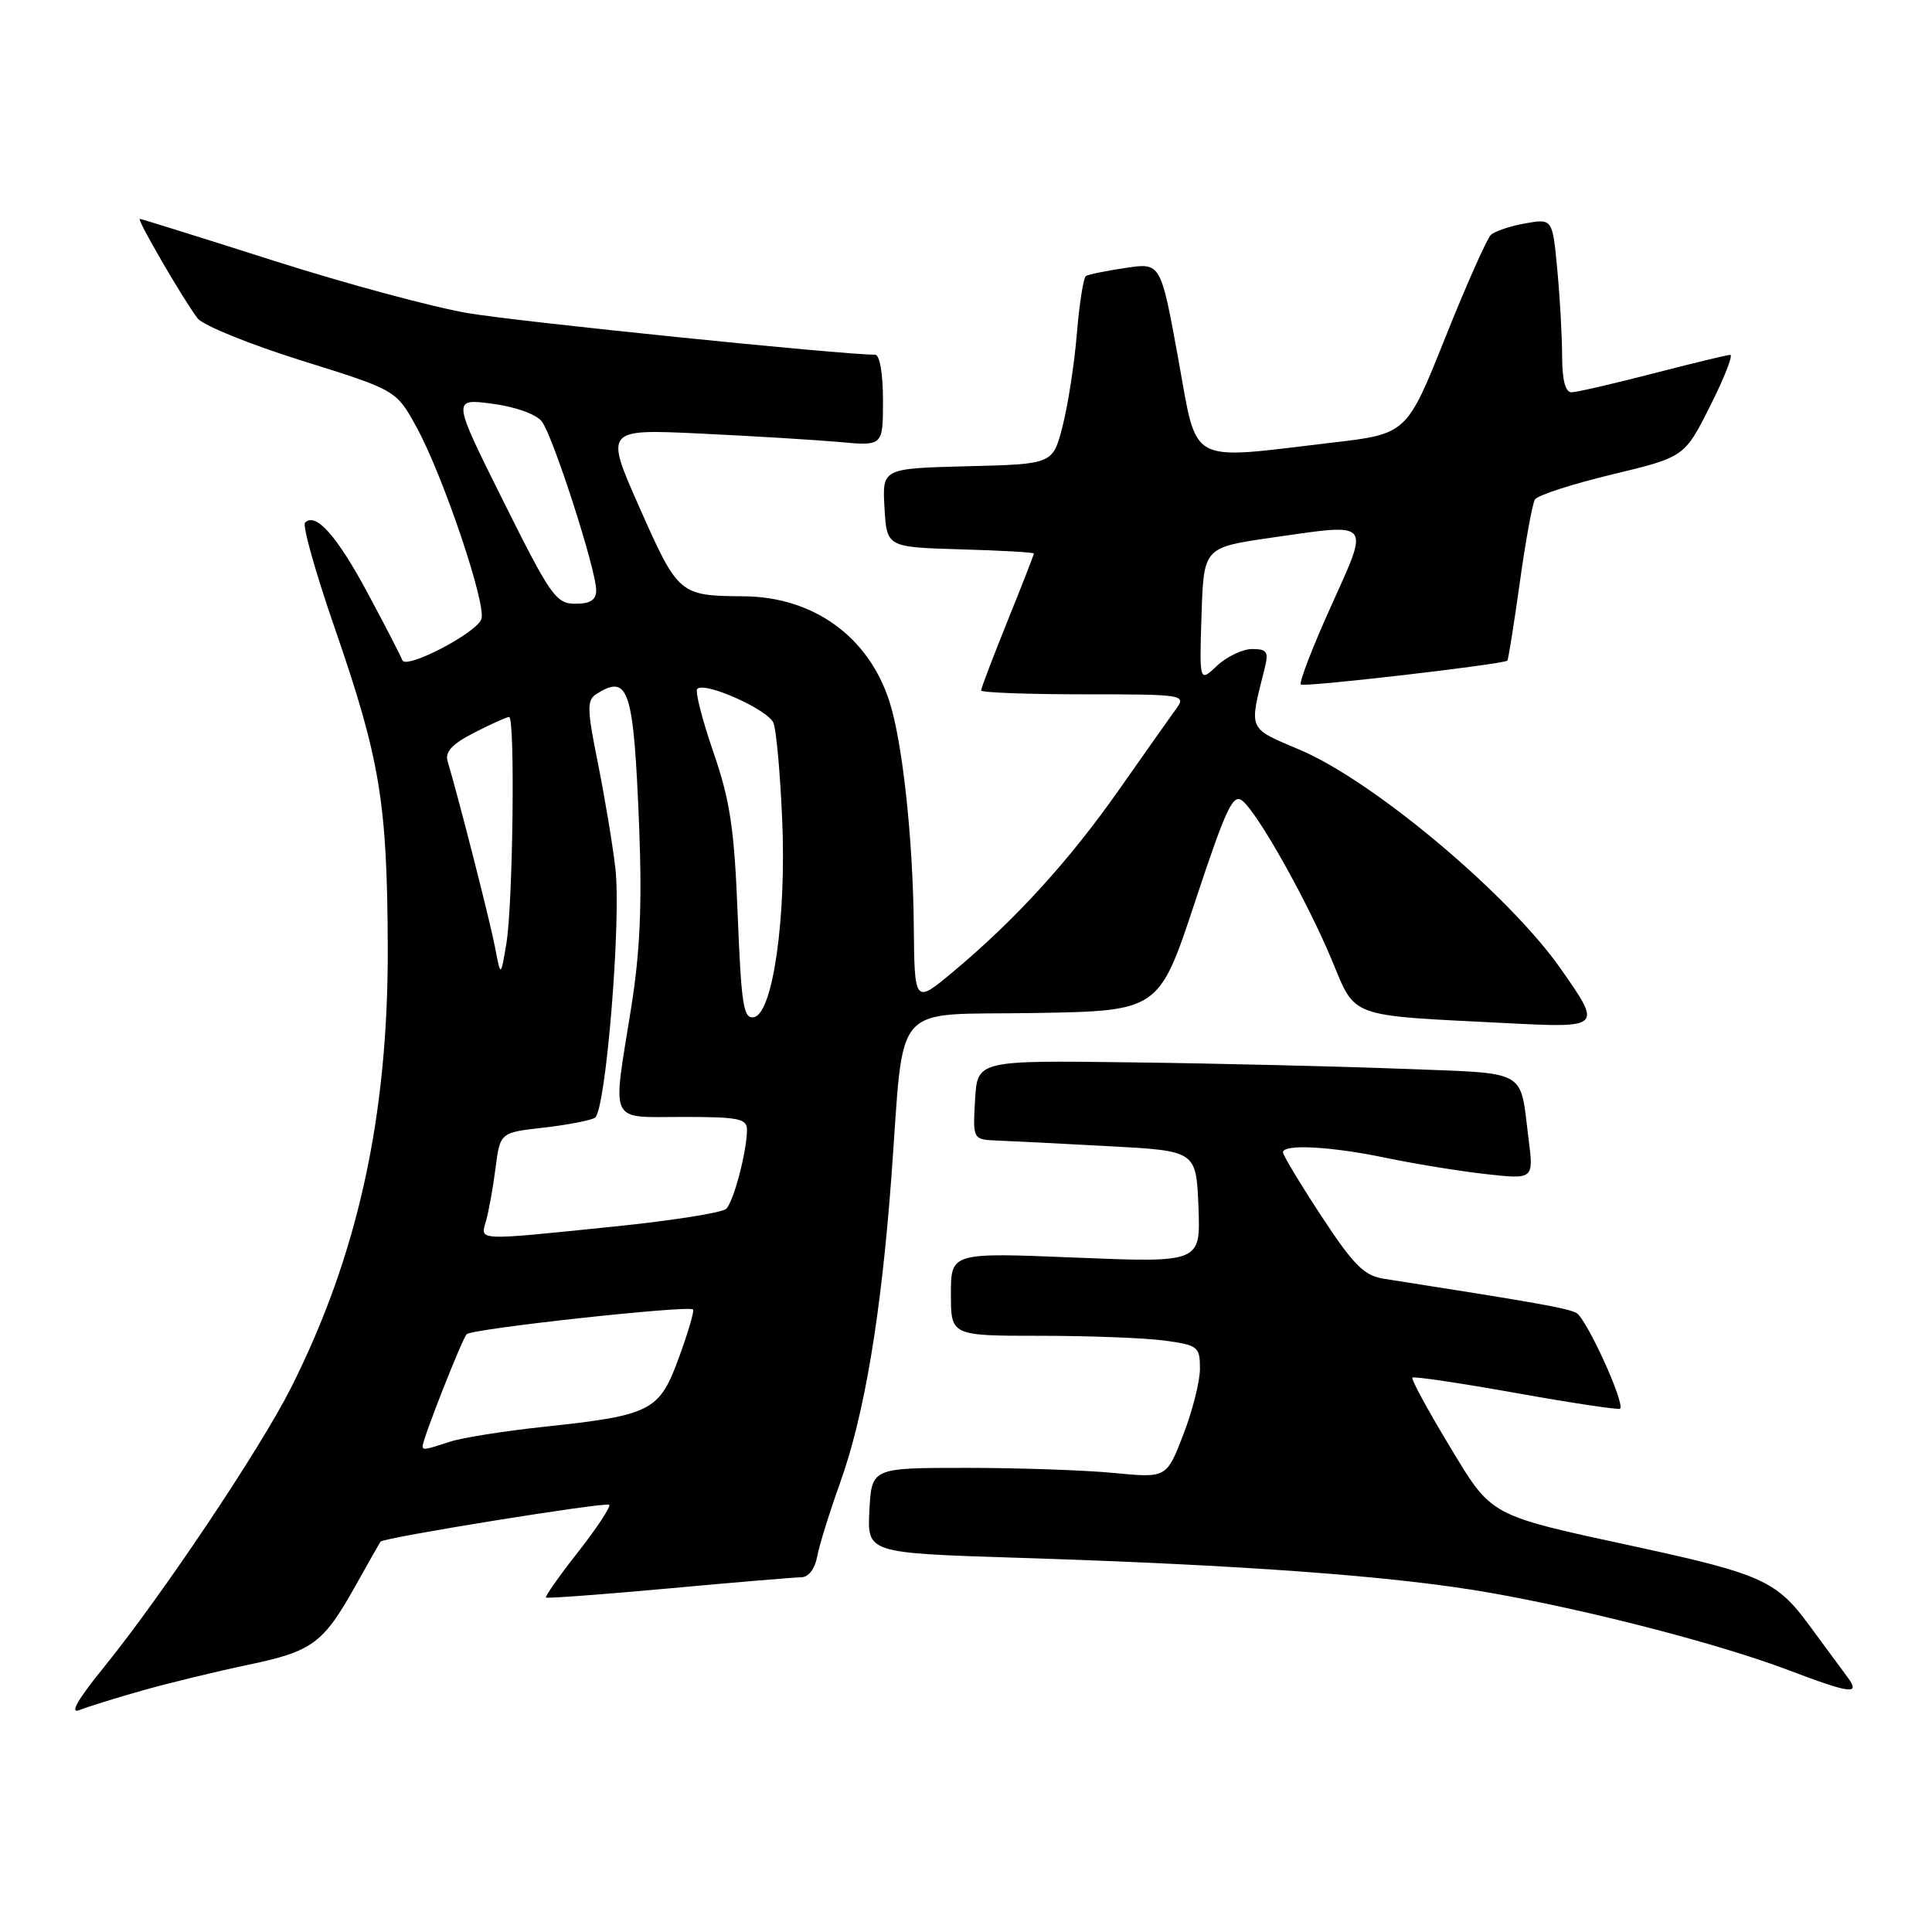 <?xml version="1.0" encoding="UTF-8" standalone="no"?>
<!DOCTYPE svg PUBLIC "-//W3C//DTD SVG 1.1//EN" "http://www.w3.org/Graphics/SVG/1.1/DTD/svg11.dtd" >
<svg xmlns="http://www.w3.org/2000/svg" xmlns:xlink="http://www.w3.org/1999/xlink" version="1.1" viewBox="0 0 256 256">
 <g >
 <path fill="currentColor"
d=" M 19.00 223.96 C 22.58 222.96 28.83 221.44 32.90 220.59 C 41.41 218.81 42.82 217.78 47.11 210.11 C 48.83 207.02 50.33 204.40 50.43 204.27 C 50.88 203.73 80.32 198.98 80.72 199.39 C 80.96 199.63 79.12 202.43 76.62 205.62 C 74.12 208.80 72.20 211.53 72.34 211.68 C 72.49 211.82 79.78 211.28 88.55 210.48 C 97.32 209.67 105.24 209.01 106.14 209.00 C 107.13 209.00 107.97 207.92 108.28 206.25 C 108.56 204.74 109.93 200.35 111.31 196.50 C 114.53 187.55 116.75 174.29 118.11 156.00 C 119.88 132.20 117.84 134.55 137.07 134.23 C 153.57 133.95 153.57 133.95 158.37 119.43 C 162.47 107.04 163.39 105.08 164.64 106.12 C 166.75 107.86 173.20 119.37 176.46 127.18 C 179.70 134.96 178.45 134.50 199.40 135.56 C 212.30 136.22 212.30 136.22 206.80 128.36 C 199.90 118.52 182.03 103.51 172.25 99.36 C 165.27 96.39 165.49 96.88 167.56 88.62 C 168.13 86.36 167.90 86.00 165.92 86.00 C 164.66 86.00 162.57 87.00 161.27 88.21 C 158.92 90.43 158.92 90.43 159.21 81.48 C 159.50 72.54 159.50 72.54 168.50 71.24 C 181.90 69.32 181.52 68.88 176.35 80.37 C 173.90 85.79 172.11 90.44 172.37 90.70 C 172.75 91.09 199.01 88.05 199.73 87.54 C 199.85 87.45 200.59 82.83 201.37 77.27 C 202.14 71.71 203.05 66.72 203.39 66.18 C 203.73 65.63 208.32 64.14 213.60 62.87 C 223.20 60.56 223.20 60.56 226.61 53.78 C 228.49 50.05 229.68 47.01 229.26 47.02 C 228.84 47.03 224.22 48.15 219.00 49.50 C 213.78 50.85 208.94 51.97 208.25 51.98 C 207.42 51.99 207.00 50.39 206.99 47.25 C 206.99 44.64 206.70 39.45 206.35 35.73 C 205.71 28.96 205.71 28.96 202.10 29.60 C 200.12 29.95 198.07 30.64 197.55 31.12 C 197.03 31.61 194.30 37.74 191.50 44.75 C 186.40 57.50 186.40 57.50 176.45 58.66 C 157.08 60.93 158.74 61.85 156.10 47.40 C 153.80 34.80 153.80 34.80 149.15 35.50 C 146.59 35.88 144.23 36.36 143.90 36.57 C 143.56 36.77 143.02 40.21 142.69 44.22 C 142.36 48.22 141.50 53.75 140.79 56.50 C 139.50 61.50 139.50 61.50 128.20 61.78 C 116.90 62.07 116.90 62.07 117.20 67.28 C 117.50 72.50 117.50 72.50 127.25 72.79 C 132.61 72.94 137.00 73.19 137.00 73.34 C 137.00 73.49 135.43 77.52 133.50 82.29 C 131.58 87.07 130.00 91.20 130.00 91.49 C 130.00 91.77 136.13 92.00 143.62 92.00 C 156.79 92.00 157.20 92.06 155.87 93.89 C 155.12 94.92 151.70 99.76 148.28 104.64 C 141.66 114.07 134.59 121.82 126.29 128.77 C 121.18 133.03 121.18 133.03 121.08 122.62 C 120.97 111.11 119.59 98.38 117.87 93.00 C 115.11 84.36 107.79 79.07 98.50 79.01 C 90.04 78.95 89.86 78.80 84.79 67.37 C 80.12 56.85 80.12 56.85 92.81 57.45 C 99.79 57.78 108.09 58.29 111.25 58.57 C 117.00 59.10 117.00 59.10 117.00 53.05 C 117.00 49.53 116.57 47.00 115.96 47.00 C 111.48 47.00 68.74 42.64 62.00 41.49 C 57.33 40.70 45.71 37.56 36.19 34.52 C 26.68 31.49 18.72 29.00 18.52 29.00 C 18.07 29.00 24.36 39.82 26.19 42.19 C 26.91 43.12 33.12 45.64 40.00 47.79 C 52.50 51.70 52.50 51.70 55.18 56.58 C 58.69 62.95 64.52 80.22 63.78 82.06 C 63.02 83.95 53.75 88.75 53.31 87.48 C 53.12 86.94 51.06 82.95 48.73 78.61 C 44.65 71.00 41.84 67.83 40.42 69.25 C 40.05 69.62 41.82 75.90 44.35 83.21 C 50.36 100.58 51.31 106.32 51.38 125.50 C 51.45 147.92 47.42 166.28 38.57 183.87 C 34.48 191.99 21.41 211.50 13.74 220.95 C 10.32 225.16 9.19 227.12 10.50 226.60 C 11.60 226.16 15.43 224.97 19.00 223.96 Z  M 244.81 222.24 C 244.09 221.28 241.79 218.16 239.70 215.31 C 235.44 209.50 233.35 208.55 217.00 205.00 C 197.02 200.67 197.79 201.08 191.96 191.43 C 189.12 186.72 186.95 182.72 187.15 182.54 C 187.34 182.35 193.54 183.27 200.92 184.59 C 208.31 185.91 214.49 186.84 214.67 186.66 C 215.36 185.98 210.21 174.70 208.89 173.98 C 207.69 173.33 203.61 172.61 183.36 169.44 C 180.75 169.03 179.36 167.64 175.11 161.17 C 172.30 156.89 170.00 153.07 170.00 152.69 C 170.00 151.56 176.40 151.90 183.68 153.43 C 187.43 154.21 193.36 155.18 196.86 155.57 C 203.23 156.28 203.23 156.28 202.54 150.89 C 201.35 141.51 202.74 142.28 185.72 141.62 C 177.35 141.30 161.28 140.91 150.00 140.77 C 129.50 140.50 129.50 140.50 129.20 145.75 C 128.90 151.00 128.90 151.00 132.20 151.13 C 134.01 151.20 140.68 151.54 147.00 151.88 C 158.50 152.50 158.50 152.50 158.80 159.91 C 159.09 167.31 159.09 167.31 142.55 166.64 C 126.00 165.96 126.00 165.96 126.00 171.48 C 126.00 177.00 126.00 177.00 137.86 177.00 C 144.38 177.00 151.81 177.29 154.36 177.64 C 158.74 178.24 159.00 178.45 159.00 181.35 C 159.00 183.04 158.00 186.99 156.78 190.13 C 154.57 195.85 154.57 195.85 147.53 195.17 C 143.67 194.80 134.88 194.50 128.00 194.50 C 115.50 194.50 115.50 194.50 115.20 200.14 C 114.91 205.78 114.91 205.78 134.70 206.41 C 164.73 207.36 184.84 208.84 197.26 211.02 C 210.47 213.33 227.85 217.83 237.00 221.31 C 245.29 224.45 246.56 224.60 244.81 222.24 Z  M 56.00 191.62 C 56.00 190.69 61.22 177.43 61.84 176.79 C 62.54 176.06 91.23 172.93 91.83 173.51 C 92.02 173.69 91.18 176.55 89.97 179.86 C 87.37 187.00 86.34 187.53 72.05 189.06 C 66.80 189.62 61.20 190.51 59.60 191.04 C 56.37 192.11 56.00 192.17 56.00 191.62 Z  M 64.41 161.75 C 64.76 160.51 65.33 157.38 65.66 154.78 C 66.27 150.07 66.27 150.07 72.01 149.42 C 75.17 149.06 78.24 148.47 78.83 148.11 C 80.27 147.22 82.34 121.98 81.54 115.04 C 81.19 111.99 80.15 105.76 79.24 101.19 C 77.77 93.92 77.75 92.77 79.03 91.96 C 83.31 89.25 83.96 91.27 84.69 109.50 C 85.09 119.85 84.82 126.14 83.62 133.62 C 81.13 149.20 80.55 148.00 90.50 148.00 C 97.94 148.00 99.00 148.22 98.98 149.75 C 98.94 152.66 97.22 159.18 96.23 160.17 C 95.71 160.69 89.04 161.74 81.40 162.52 C 62.84 164.42 63.64 164.45 64.41 161.75 Z  M 97.75 121.26 C 97.30 109.78 96.75 106.11 94.52 99.64 C 93.04 95.35 92.08 91.59 92.39 91.28 C 93.39 90.28 101.80 94.04 102.49 95.80 C 102.86 96.73 103.38 102.45 103.64 108.50 C 104.22 121.57 102.41 134.31 99.90 134.78 C 98.52 135.05 98.23 133.22 97.75 121.26 Z  M 65.59 125.50 C 64.94 122.09 60.87 106.13 59.30 100.82 C 58.95 99.62 59.97 98.54 62.86 97.07 C 65.09 95.93 67.16 95.00 67.46 95.00 C 68.27 95.00 67.97 119.81 67.10 125.00 C 66.35 129.50 66.35 129.50 65.59 125.50 Z  M 66.69 66.40 C 59.91 52.80 59.91 52.80 65.20 53.49 C 68.27 53.89 71.04 54.88 71.79 55.84 C 73.27 57.74 79.00 75.52 79.00 78.21 C 79.00 79.50 78.22 80.00 76.23 80.00 C 73.68 80.00 72.95 78.96 66.69 66.40 Z "/>
</g>
</svg>